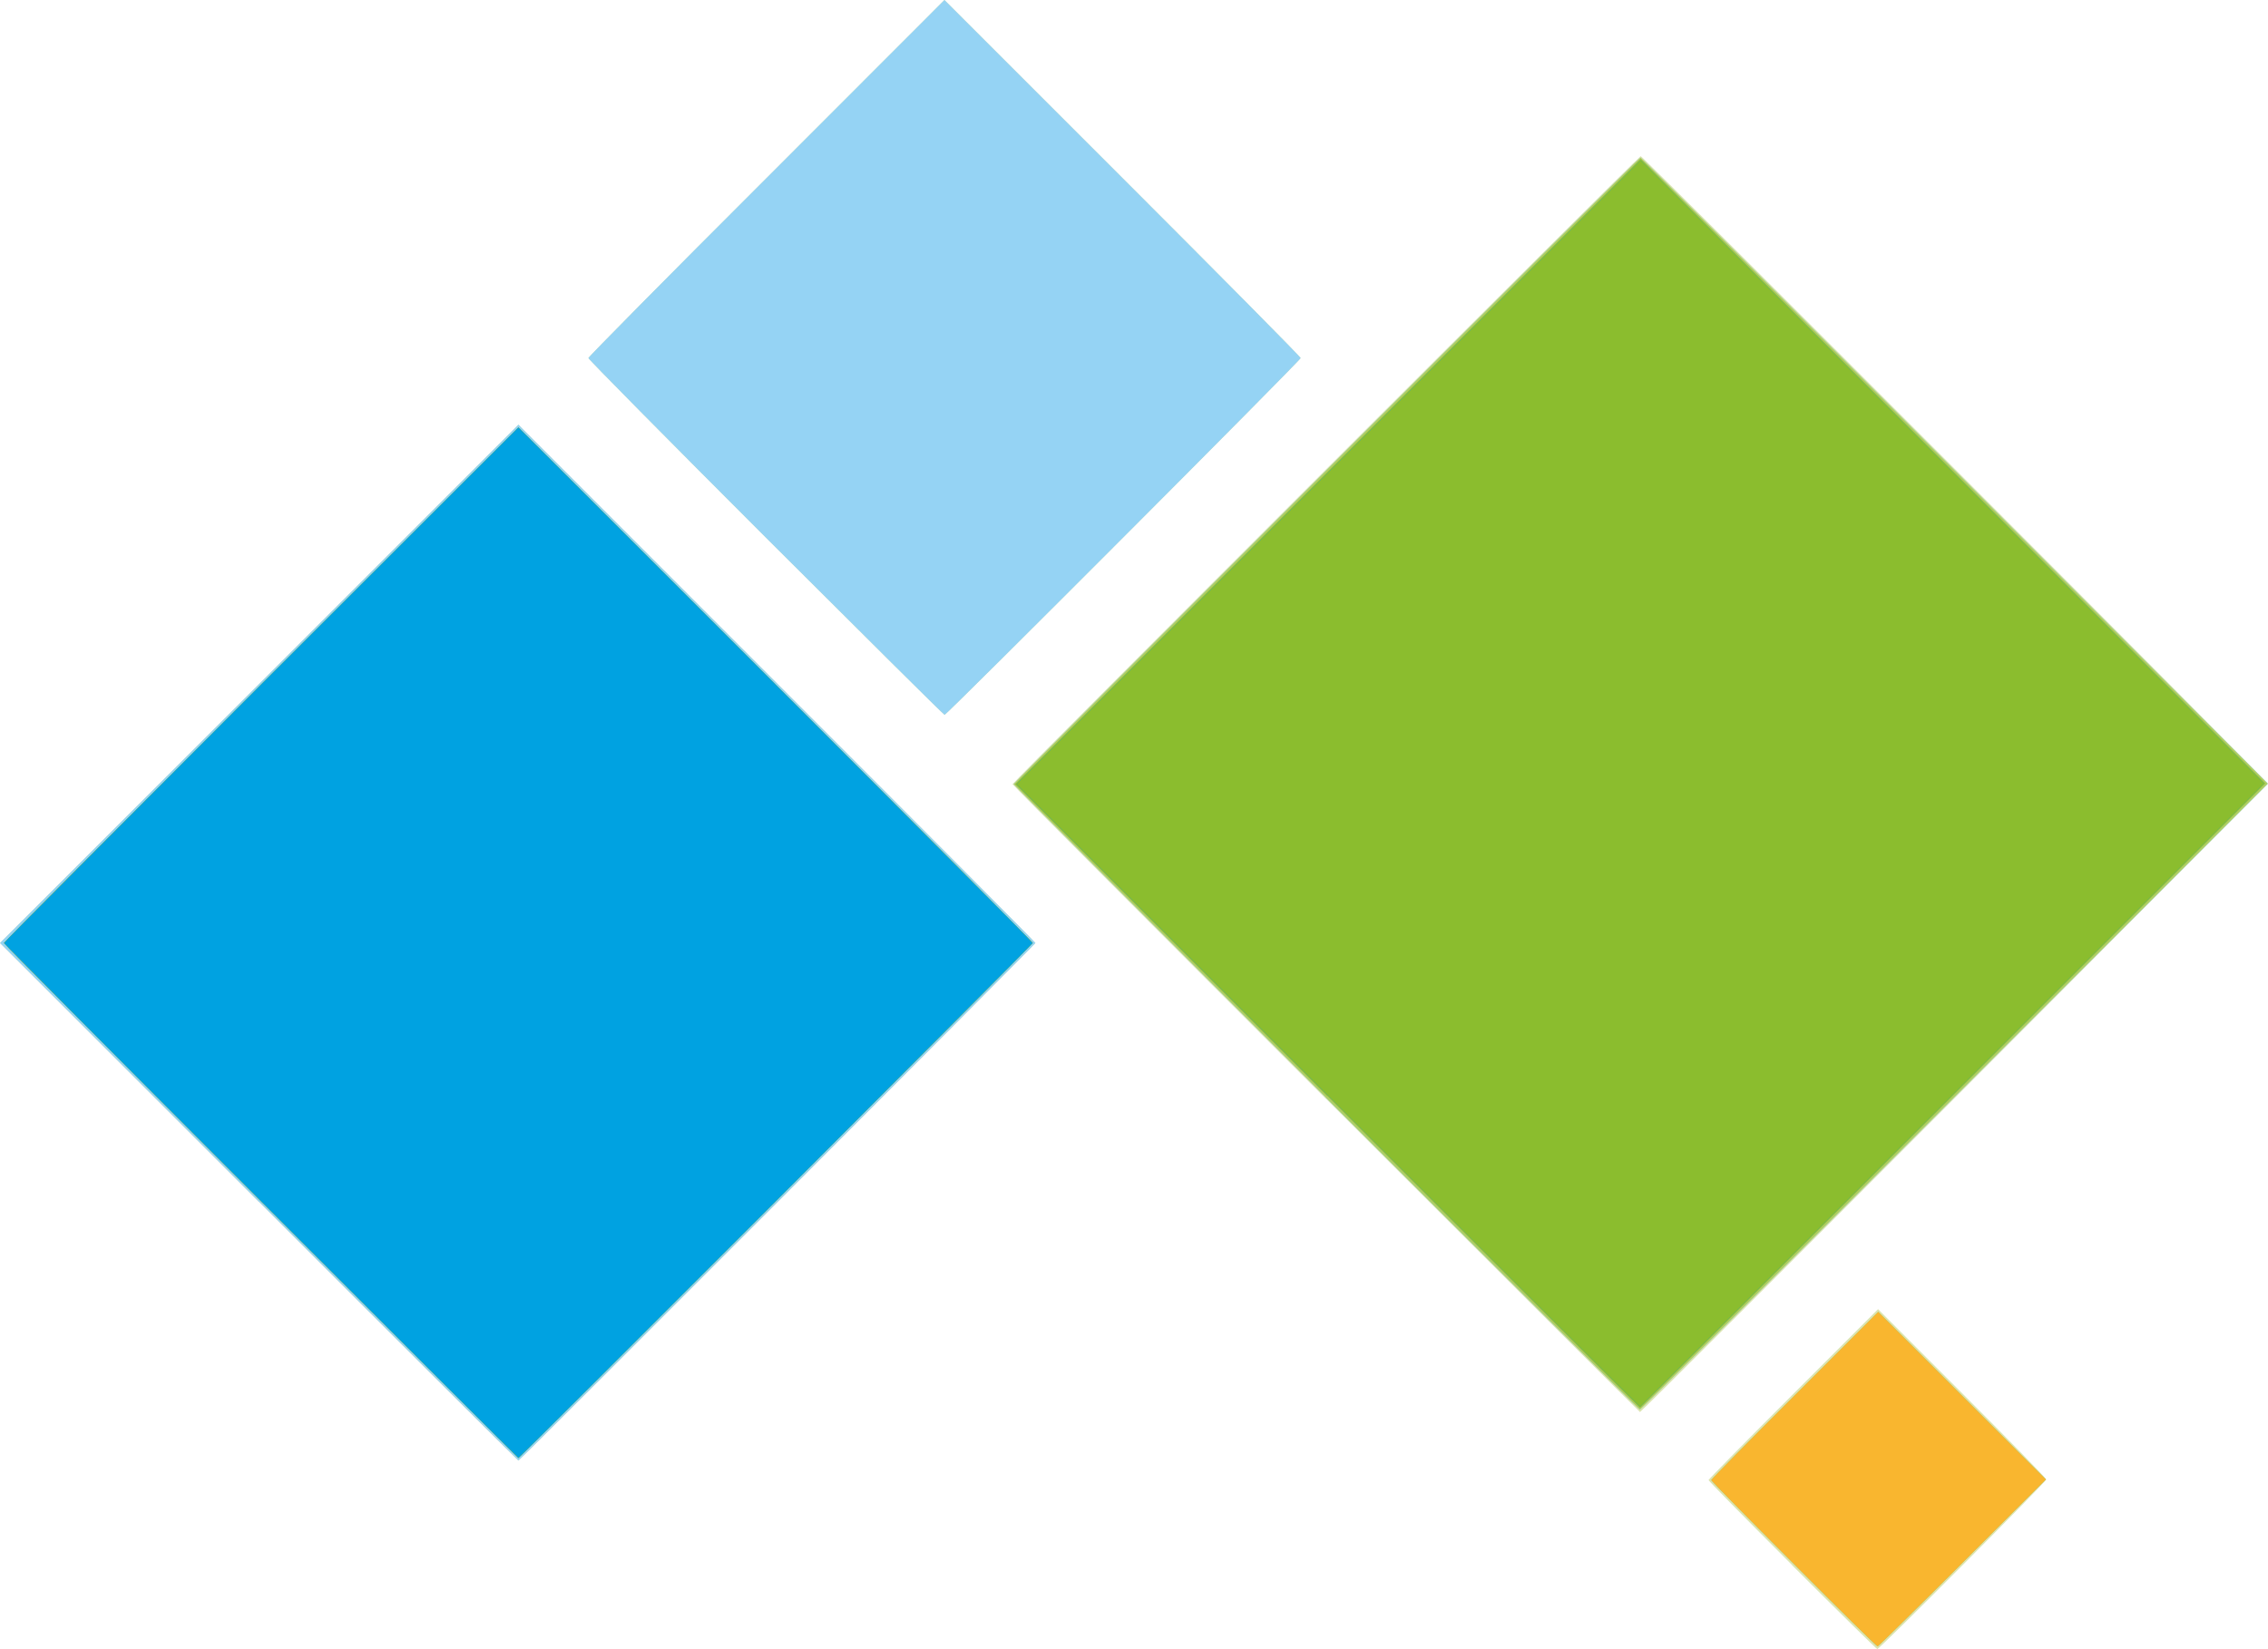 <svg xmlns:dc="http://purl.org/dc/elements/1.1/" xmlns:cc="http://creativecommons.org/ns#" xmlns:rdf="http://www.w3.org/1999/02/22-rdf-syntax-ns#" xmlns:svg="http://www.w3.org/2000/svg" xmlns="http://www.w3.org/2000/svg" id="svg8" version="1.1" viewBox="0 0 142.62 103.72">
  <defs id="defs2"/>
  <path id="path35" d="m112.71 98.45c-2.9-2.9-5.27-5.31-5.27-5.36 0-0.05 2.4-2.49 5.33-5.42l5.33-5.33 5.29 5.29c2.91 2.91 5.29 5.35 5.29 5.42 0 0.14-10.49 10.67-10.63 10.67-0.04 0-2.45-2.37-5.35-5.27zM16.28 75.59 0 59.31 16.3 43.01 32.6 26.71 48.85 42.97c8.94 8.94 16.26 16.29 16.26 16.34 0 0.08-32.43 32.55-32.51 32.55-0.02 0-7.37-7.32-16.32-16.28zm67.1-6.48c-10.84-10.84-19.71-19.74-19.71-19.79 0-0.11 39.39-39.5 39.5-39.5 0.14 0 39.41 39.32 39.41 39.45 0 0.11-39.34 39.54-39.45 39.54-0.02 0-8.91-8.87-19.75-19.71zM48.15 33.8c-6.14-6.14-11.15-11.21-11.15-11.28 0-0.07 5.04-5.17 11.2-11.32L59.39 0 70.59 11.2c6.16 6.16 11.2 11.25 11.2 11.32 0 0.14-22.26 22.44-22.39 22.44-0.05 0-5.1-5.02-11.24-11.15z" style="fill:#dbe4ae;stroke-width:0.08"/>
  <path id="path33" d="m112.8 98.36c-2.85-2.85-5.19-5.22-5.19-5.27 0-0.05 2.36-2.45 5.25-5.33l5.25-5.25 5.27 5.27 5.27 5.27-5.25 5.25c-2.89 2.89-5.29 5.25-5.33 5.25-0.05 0-2.42-2.33-5.27-5.19zM16.28 75.59 0 59.31 16.3 43.01 32.6 26.71 48.85 42.97c8.94 8.94 16.26 16.29 16.26 16.34 0 0.08-32.43 32.55-32.51 32.55-0.02 0-7.37-7.32-16.32-16.28zm67.1-6.56C72.58 58.23 63.75 49.36 63.75 49.32c0-0.11 39.3-39.41 39.41-39.41 0.05 0 8.94 8.86 19.77 19.69l19.68 19.69-19.68 19.68c-10.83 10.83-19.74 19.68-19.81 19.68-0.07 0-8.96-8.83-19.75-19.62zM48.15 33.8c-6.14-6.14-11.15-11.21-11.15-11.28 0-0.07 5.04-5.17 11.2-11.32L59.39 0 70.59 11.2c6.16 6.16 11.2 11.25 11.2 11.32 0 0.14-22.26 22.44-22.39 22.44-0.05 0-5.1-5.02-11.24-11.15z" style="fill:#95d3f4;stroke-width:0.08"/>
  <path id="path31" d="m112.8 98.36c-2.85-2.85-5.19-5.22-5.19-5.27 0-0.05 2.36-2.45 5.25-5.33l5.25-5.25 5.27 5.27 5.27 5.27-5.25 5.25c-2.89 2.89-5.29 5.25-5.33 5.25-0.05 0-2.42-2.33-5.27-5.19zM16.4 75.54C7.52 66.66 0.25 59.36 0.25 59.31c0-0.05 7.28-7.36 16.17-16.26L32.6 26.88 48.77 43.05c8.89 8.89 16.17 16.21 16.17 16.26 0 0.08-32.26 32.39-32.34 32.39-0.02 0-7.31-7.27-16.19-16.15zm66.97-6.52C72.58 58.23 63.75 49.36 63.75 49.32c0-0.11 39.3-39.41 39.41-39.41 0.05 0 8.94 8.86 19.77 19.69l19.68 19.69-19.68 19.68c-10.83 10.83-19.74 19.68-19.81 19.68-0.07 0-8.96-8.83-19.75-19.62z" style="fill:#abcf68;stroke-width:0.08"/>
  <path id="path29" d="m112.8 98.36c-2.85-2.85-5.19-5.22-5.19-5.27 0-0.05 2.36-2.45 5.25-5.33l5.25-5.25 5.27 5.27 5.27 5.27-5.25 5.25c-2.89 2.89-5.29 5.25-5.33 5.25-0.05 0-2.42-2.33-5.27-5.19zM16.4 75.54C7.52 66.66 0.25 59.36 0.25 59.31c0-0.05 7.28-7.36 16.17-16.26L32.6 26.88 48.77 43.05c8.89 8.89 16.17 16.21 16.17 16.26 0 0.08-32.26 32.39-32.34 32.39-0.02 0-7.31-7.27-16.19-16.15zM83.46 68.94 63.84 49.32 83.5 29.65 103.17 9.99l19.64 19.64 19.64 19.64-19.64 19.64c-10.8 10.8-19.66 19.64-19.68 19.64-0.02 0-8.87-8.83-19.66-19.62z" style="fill:#f9b62f;stroke-width:0.08"/>
  <path id="path27" d="M16.4 75.54C7.52 66.66 0.25 59.36 0.25 59.31c0-0.05 7.28-7.36 16.17-16.26L32.6 26.88 48.77 43.05c8.89 8.89 16.17 16.21 16.17 16.26 0 0.08-32.26 32.39-32.34 32.39-0.02 0-7.31-7.27-16.19-16.15zM83.46 68.94 63.84 49.32 83.5 29.65 103.17 9.99l19.64 19.64 19.64 19.64-19.64 19.64c-10.8 10.8-19.66 19.64-19.68 19.64-0.02 0-8.87-8.83-19.66-19.62z" style="fill:#92c13b;stroke-width:0.08"/>
  <path id="path25" d="M16.4 75.54C7.52 66.66 0.25 59.36 0.25 59.31c0-0.05 7.28-7.36 16.17-16.26L32.6 26.88 48.77 43.05c8.89 8.89 16.17 16.21 16.17 16.26 0 0.08-32.26 32.39-32.34 32.39-0.02 0-7.31-7.27-16.19-16.15zM83.5 68.9 63.92 49.32 83.54 29.7 103.17 10.08l19.6 19.6 19.6 19.6-19.6 19.6c-10.78 10.78-19.62 19.6-19.64 19.6-0.02 0-8.85-8.81-19.62-19.58z" style="fill:#00a2e1;stroke-width:0.08"/>
  <path id="path23" d="M83.5 68.9 63.92 49.32 83.54 29.7 103.17 10.08l19.6 19.6 19.6 19.6-19.6 19.6c-10.78 10.78-19.62 19.6-19.64 19.6-0.02 0-8.85-8.81-19.62-19.58z" style="fill:#8bbd2e;stroke-width:0.08"/>
</svg>
